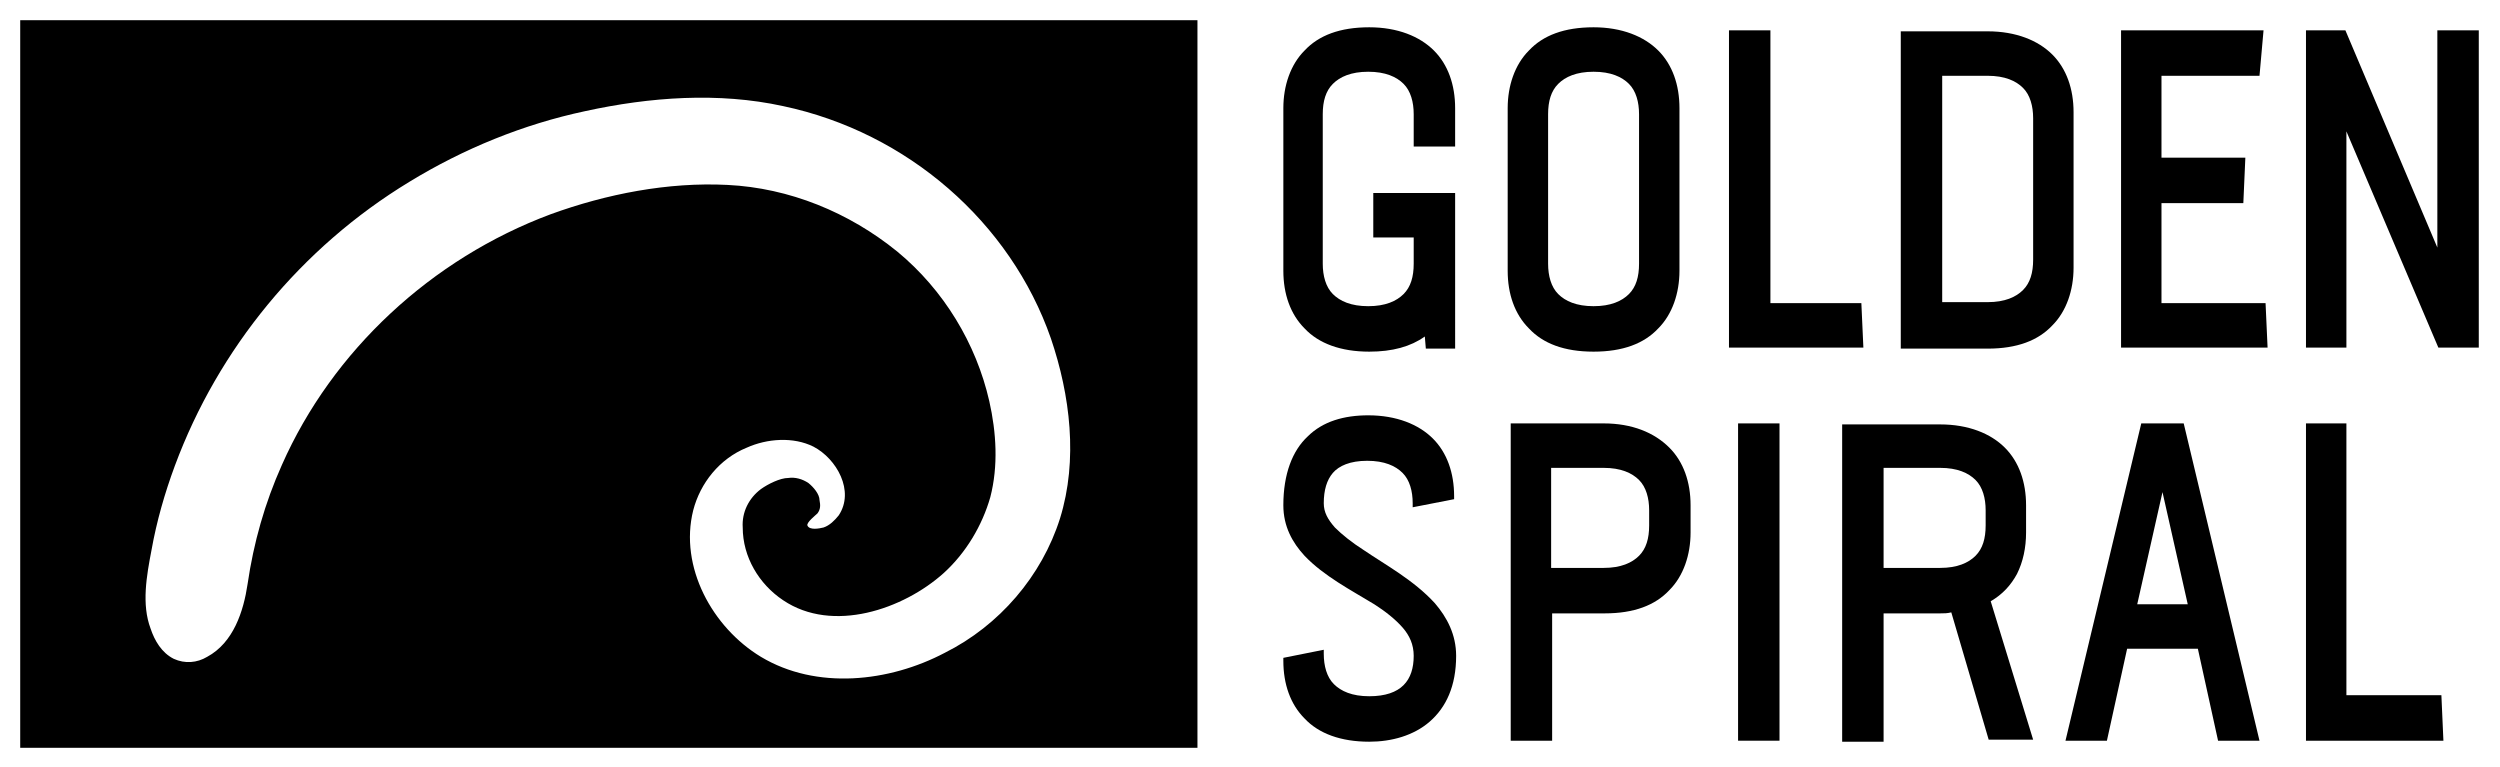 <?xml version="1.0" encoding="utf-8"?>
<!-- Generator: Adobe Illustrator 19.2.1, SVG Export Plug-In . SVG Version: 6.00 Build 0)  -->
<svg version="1.1" id="Layer_1" xmlns="http://www.w3.org/2000/svg" xmlns:xlink="http://www.w3.org/1999/xlink" x="0px" y="0px"
	 viewBox="0 0 247.4 75.9" style="enable-background:new 0 0 247.4 75.9;" xml:space="preserve">
<style type="text/css">
	.nodeLineOutline{fill:none;stroke:#000000;stroke-width:2;}
	.st0{fill:#404040;}
	.st1{fill:none;stroke:#000000;stroke-width:2.4;stroke-miterlimit:10;}
	.st2{fill:none;stroke:#000000;stroke-width:2;stroke-miterlimit:10;}
</style>
<path class="fillOne" d="M135.8,23.5h4.1v2.6c0,1.3-0.3,2.3-1,3c-0.7,0.7-1.8,1.2-3.5,1.2c-1.7,0-2.8-0.5-3.5-1.2
	c-0.7-0.7-1-1.8-1-3V11.3c0-1.3,0.3-2.3,1-3c0.7-0.7,1.8-1.2,3.5-1.2c1.7,0,2.8,0.5,3.5,1.2c0.7,0.7,1,1.8,1,3v3.2h4.1v-3.8
	c0-2.3-0.7-4.3-2.1-5.7c-1.4-1.4-3.6-2.3-6.4-2.3c-2.9,0-5,0.8-6.4,2.3c-1.4,1.4-2.1,3.5-2.1,5.7v16.1c0,2.3,0.7,4.3,2.1,5.7
	c1.4,1.5,3.6,2.3,6.4,2.3c2.3,0,4.1-0.5,5.5-1.5l0.1,1.2l2.9,0V19.1h-8.1V23.5z"/>
<path class="fillOne" d="M157.7,34.8c2.9,0,5-0.8,6.4-2.3c1.4-1.4,2.1-3.5,2.1-5.7V10.7c0-2.3-0.7-4.3-2.1-5.7
	c-1.4-1.4-3.6-2.3-6.4-2.3c-2.9,0-5,0.8-6.4,2.3c-1.4,1.4-2.1,3.5-2.1,5.7v16.1c0,2.3,0.7,4.3,2.1,5.7
	C152.7,34,154.8,34.8,157.7,34.8z M153.2,11.3c0-1.3,0.3-2.3,1-3c0.7-0.7,1.8-1.2,3.5-1.2c1.7,0,2.8,0.5,3.5,1.2c0.7,0.7,1,1.8,1,3
	v14.8c0,1.3-0.3,2.3-1,3c-0.7,0.7-1.8,1.2-3.5,1.2c-1.7,0-2.8-0.5-3.5-1.2c-0.7-0.7-1-1.8-1-3V11.3z"/>
<polygon class="fillOne" points="184.2,30 175.2,30 175.2,3 171.1,3 171.1,34.4 184.4,34.4 "/>
<path class="fillOne" d="M205.2,11.1c0-2.3-0.7-4.3-2.1-5.7c-1.4-1.4-3.6-2.3-6.4-2.3c-1.2,0-8.6,0-8.6,0v31.4c0,0,7.2,0,8.6,0
	c2.9,0,5-0.8,6.4-2.3c1.4-1.4,2.1-3.5,2.1-5.7V11.1z M201.2,25.7c0,1.3-0.3,2.3-1,3c-0.7,0.7-1.8,1.2-3.5,1.2c-1.4,0-3.7,0-4.5,0
	V7.5c0.9,0,3.3,0,4.5,0c1.7,0,2.8,0.5,3.5,1.2c0.7,0.7,1,1.8,1,3V25.7z"/>
<polygon class="fillOne" points="213.9,30 213.9,20.1 222,20.1 222.2,15.6 213.9,15.6 213.9,7.5 223.6,7.5 224,3 209.9,3 
	209.9,34.4 224.4,34.4 224.2,30 "/>
<polygon class="fillOne" points="241.2,3 241.2,24.5 232.1,3 228.2,3 228.2,34.4 232.2,34.4 232.2,13 241.3,34.4 245.3,34.4 
	245.3,3 "/>
<path class="fillOne" d="M134.9,54.4c-1.1-0.7-2.1-1.5-2.8-2.2c-0.7-0.8-1.1-1.5-1.1-2.4c0-1.3,0.3-2.3,0.9-3
	c0.6-0.7,1.7-1.2,3.4-1.2c1.7,0,2.8,0.5,3.5,1.2c0.7,0.7,1,1.8,1,3v0.4l4.1-0.8v-0.3c0-2.3-0.7-4.3-2.1-5.7
	c-1.4-1.4-3.6-2.3-6.4-2.3c-2.4,0-4.5,0.6-6,2.1c-1.5,1.4-2.4,3.7-2.4,6.8c0,2.1,0.9,3.7,2.1,5c1.9,2,4.6,3.4,6.9,4.8
	c1.1,0.7,2.1,1.5,2.8,2.3c0.7,0.8,1.1,1.7,1.1,2.8c0,1.2-0.3,2.2-1,2.9c-0.7,0.7-1.8,1.1-3.4,1.1c-1.7,0-2.8-0.5-3.5-1.2
	c-0.7-0.7-1-1.8-1-3v-0.4l-4,0.8v0.3c0,2.3,0.7,4.3,2.1,5.7c1.4,1.5,3.6,2.3,6.4,2.3c2.2,0,4.4-0.6,6-2c1.6-1.4,2.6-3.5,2.6-6.5
	c0-2.1-0.9-3.8-2.1-5.2C139.9,57.4,137.1,55.9,134.9,54.4z"/>
<path class="fillOne" d="M158.7,41.9c-1.1,0-9.2,0-9.2,0v31.4l4.1,0V60.7c1.8,0,4.4,0,5.2,0c2.9,0,5-0.8,6.4-2.3
	c1.4-1.4,2.1-3.5,2.1-5.7v-2.7c0-2.3-0.7-4.3-2.1-5.7C163.7,42.8,161.5,41.9,158.7,41.9z M163.2,52c0,1.3-0.3,2.3-1,3
	c-0.7,0.7-1.8,1.2-3.5,1.2c-0.4,0-3.5,0-5.2,0v-9.9c1,0,4,0,5.2,0c1.7,0,2.8,0.5,3.5,1.2c0.7,0.7,1,1.8,1,3V52z"/>
<rect x="172" y="41.9" class="fillOne" width="4.1" height="31.4"/>
<path class="fillOne" d="M199.6,56.8c0.6-1.2,0.9-2.6,0.9-4.1v-2.7c0-2.3-0.7-4.3-2.1-5.7c-1.4-1.4-3.6-2.3-6.4-2.3l-9.7,0v31.4
	l4.1,0V60.7c0,0,4.8,0,5.6,0c0.4,0,0.7,0,1.1-0.1l3.7,12.6h4.4L197,59.5C198.2,58.8,199,57.9,199.6,56.8z M196.5,52
	c0,1.3-0.3,2.3-1,3c-0.7,0.7-1.8,1.2-3.5,1.2c-0.4,0-5.6,0-5.6,0v-9.9c0,0,4.5,0,5.6,0c1.7,0,2.8,0.5,3.5,1.2c0.7,0.7,1,1.8,1,3V52z
	"/>
<path class="fillOne" d="M211.9,41.9l-7.5,31.4h4.1l2-9.1h7l2,9.1h4.1l-7.5-31.4H211.9z M211.5,59.8l2.5-11.1l2.5,11.1H211.5z"/>
<polygon class="fillOne" points="232.2,68.8 232.2,41.9 228.2,41.9 228.2,73.3 241.8,73.3 241.6,68.8 "/>
<path class="fillOne" d="M2,74h116.5V2H2V74z M15,54.4c0.5-2.8,1.3-5.6,2.3-8.3c4.3-11.6,12.5-21.6,23.2-28.1
	c5.4-3.3,11.3-5.7,17.4-7c6.4-1.4,13.2-1.9,19.6-0.5C89.8,13.1,100,22,104,33.5c1.9,5.6,2.7,12,0.9,17.8c-1.8,5.7-6,10.6-11.4,13.3
	C88,67.5,80.8,68.3,75.3,65c-4.8-2.9-8.1-8.9-6.7-14.5c0.7-2.7,2.6-5.1,5.3-6.2c2-0.9,4.6-1.1,6.6-0.1c2.3,1.2,4.1,4.4,2.5,6.8
	c-0.4,0.5-0.9,1-1.5,1.2c-0.4,0.1-1.4,0.3-1.6-0.2c-0.1-0.3,0.8-1,1-1.2c0.3-0.4,0.3-0.8,0.2-1.3c0-0.6-0.6-1.3-1.1-1.7
	c-0.6-0.4-1.3-0.6-2-0.5c-0.8,0-2,0.6-2.7,1.1c-1.2,0.9-1.9,2.3-1.8,3.8c0,2.9,1.6,5.6,4,7.2c4.9,3.3,11.9,0.9,15.9-2.7
	c2.2-2,3.8-4.7,4.6-7.5c0.8-3.1,0.6-6.4-0.1-9.5c-1.3-5.7-4.5-11-9.1-14.8C84,21,78.1,18.6,72,18.3c-5.9-0.3-12,0.9-17.5,2.9
	C42.7,25.6,32.9,34.7,27.9,46c-1.7,3.8-2.8,7.7-3.4,11.8l0,0l0,0c-0.4,2.7-1.4,5.8-4,7.2c-1,0.6-2.2,0.7-3.3,0.2
	c-1.2-0.6-1.9-1.8-2.3-3C14,59.8,14.5,57,15,54.4z"/>
</svg>
